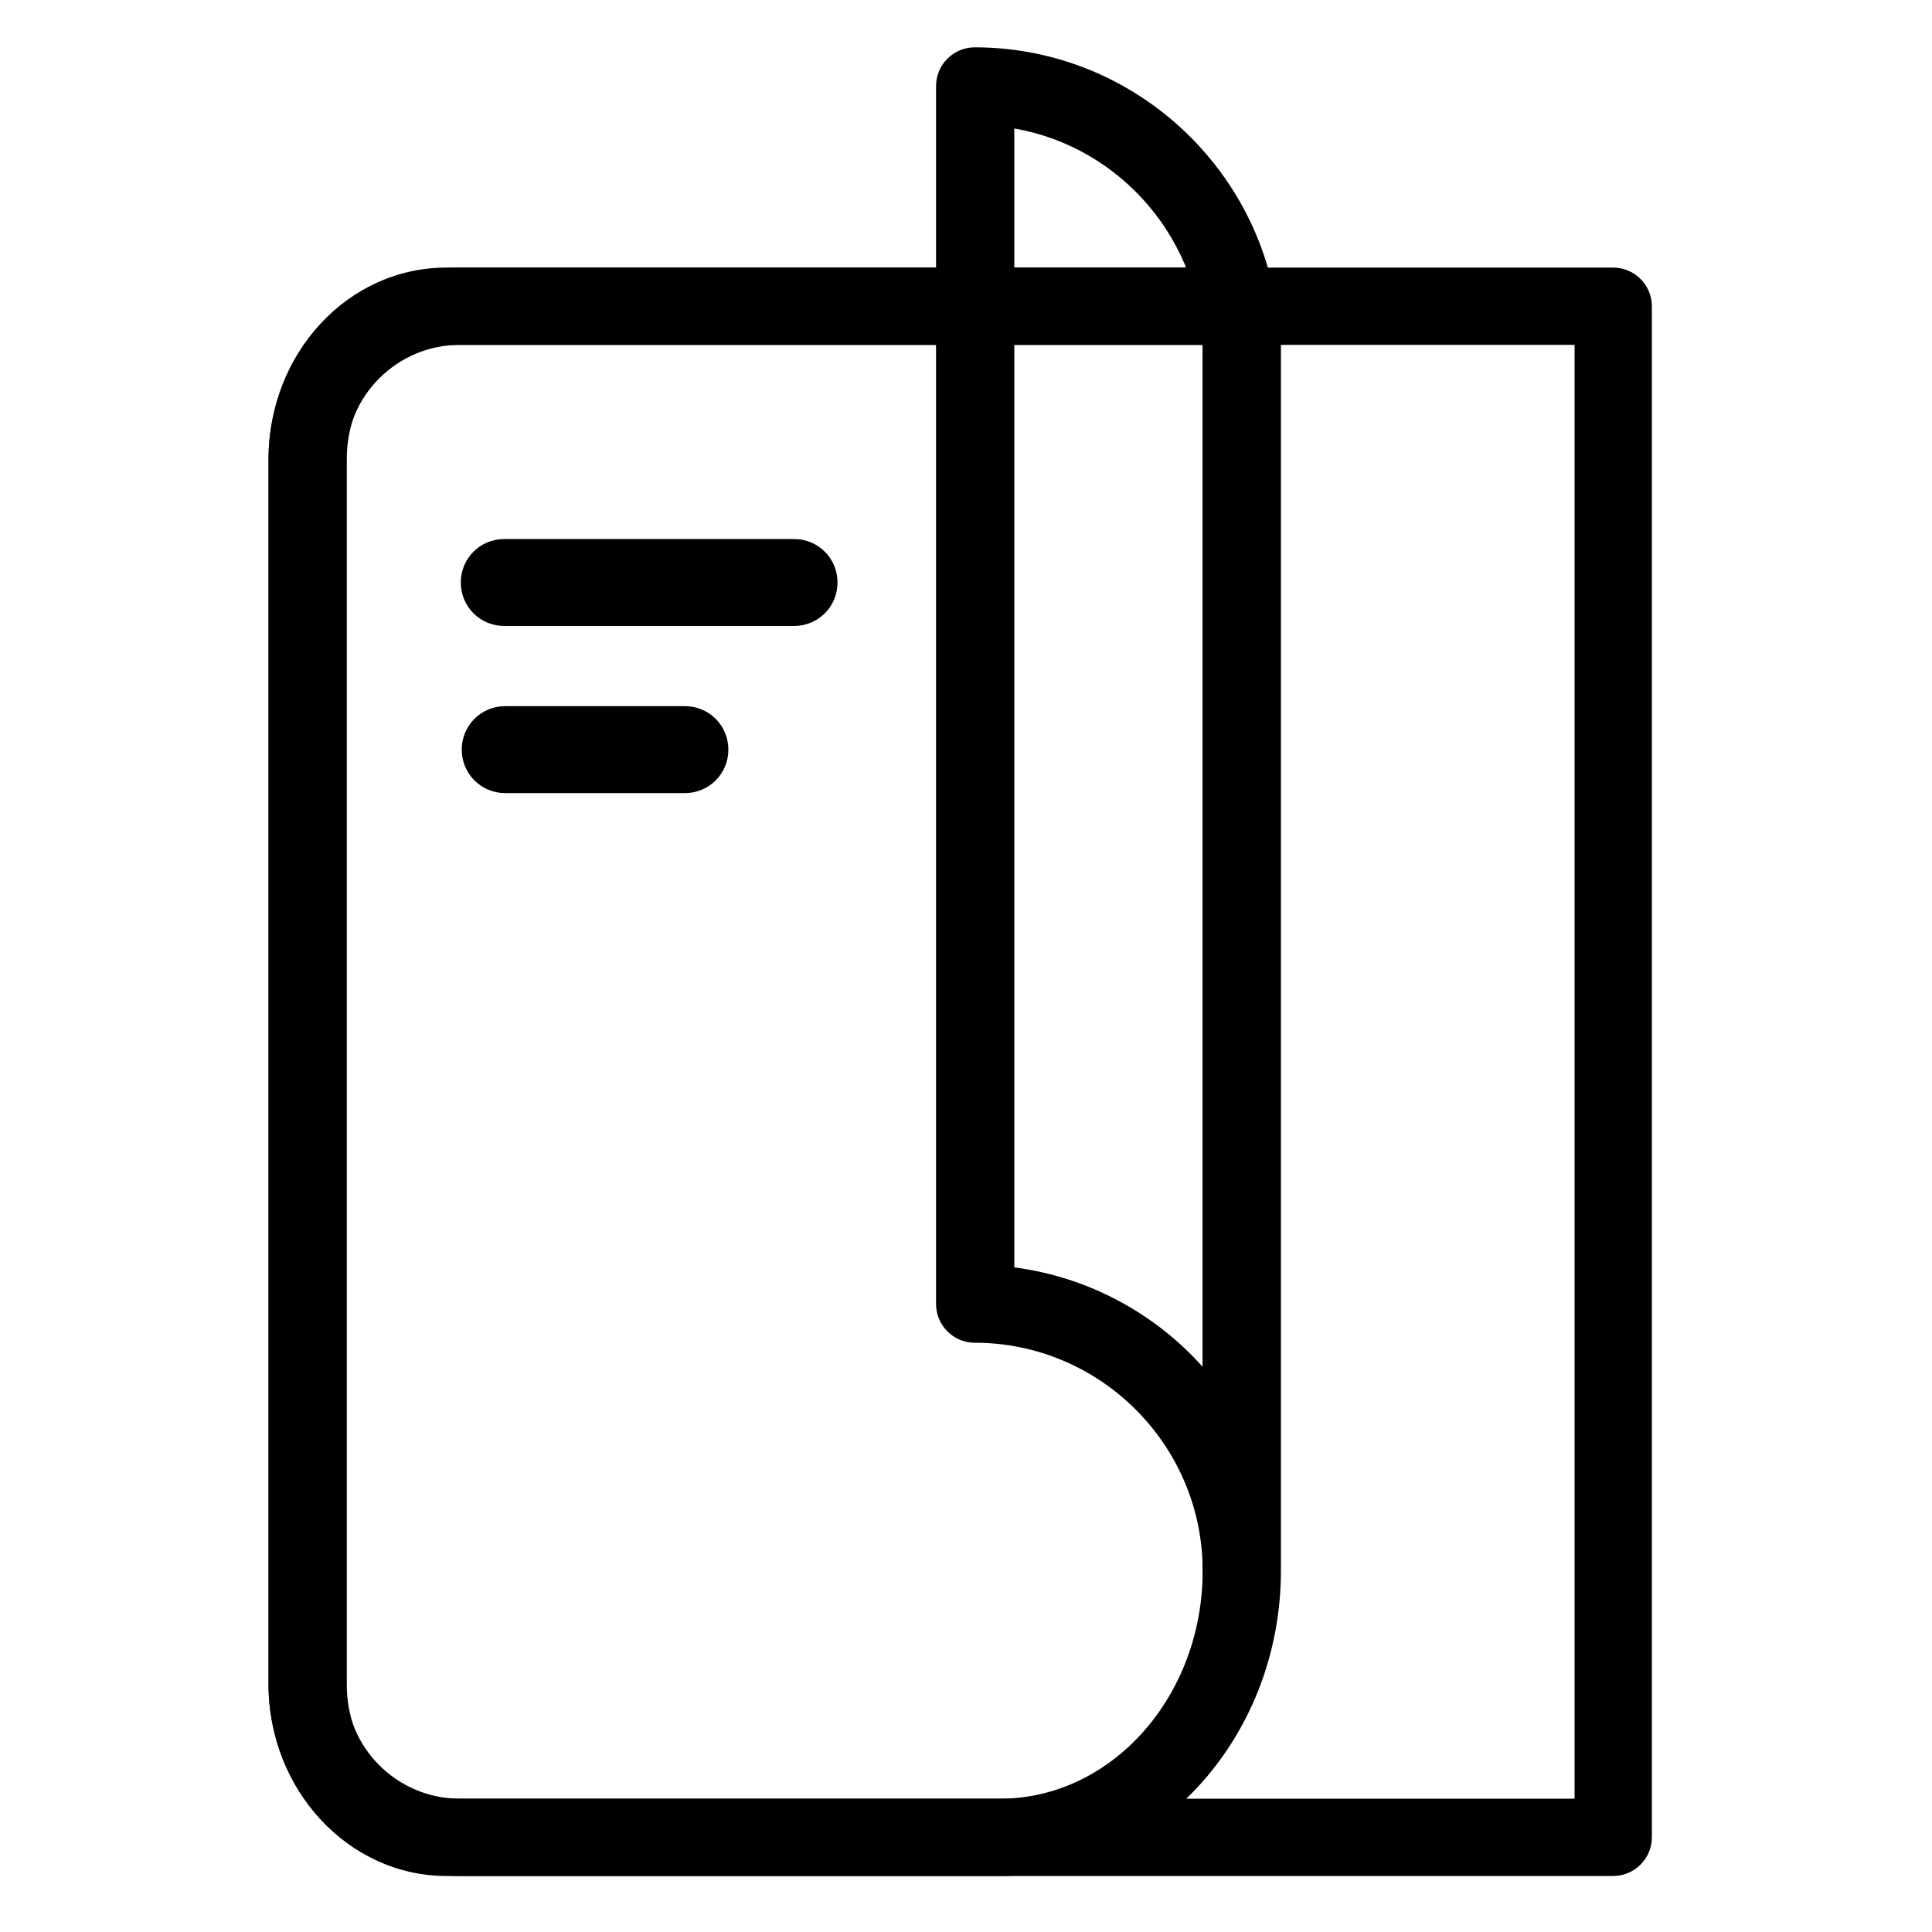 <svg version="1.1" id="Layer_1" xmlns="http://www.w3.org/2000/svg" xmlns:xlink="http://www.w3.org/1999/xlink" x="0px" y="0px"
	 viewBox="0 0 200 200" style="enable-background:new 0 0 200 200;" xml:space="preserve">
<style type="text/css">
	.st0{fill:transparent;}
</style>
<g>
	<g>
		<path class="st0" d="M167,190.2H51.4c-10.8,0-19.6-8.8-19.6-19.6V51.3c0-10.8,8.8-19.6,19.6-19.6H167V190.2z"/>
		<path d="M167,194.2H47.6c-10.9,0-19.8-8.9-19.8-19.8V47.5c0-10.9,8.9-19.8,19.8-19.8H167c2.2,0,4,1.8,4,4v158.5
			C171,192.4,169.2,194.2,167,194.2z M47.6,35.7c-6.5,0-11.8,5.3-11.8,11.8v126.9c0,6.5,5.3,11.8,11.8,11.8H163V35.7H47.6z"/>
	</g>
	<g>
		<path class="st0" d="M103.5,190.2H46.2c-7.9,0-14.3-7.1-14.3-15.8V47.5c0-8.7,6.4-15.8,14.3-15.8h82.4c0,0,0,130.9,0,130.9
			C128.5,177.8,117.3,190.2,103.5,190.2z"/>
		<path d="M103.5,194.2H46.2c-10.1,0-18.4-8.9-18.4-19.8V47.5c0-10.9,8.2-19.8,18.4-19.8h82.4c2.2,0,4,1.8,4,4v130.9
			C132.6,180,119.5,194.2,103.5,194.2z M46.2,35.7c-5.7,0-10.3,5.3-10.3,11.8v126.9c0,6.5,4.6,11.8,10.3,11.8h57.3
			c11.6,0,21-10.6,21-23.6V35.7H46.2z"/>
	</g>
	<g>
		<path class="st0" d="M128.5,162.6c0-15.2-12.3-27.6-27.6-27.6V8.9c15.2,0,27.6,12.3,27.6,27.6V162.6z"/>
		<path d="M128.5,166.6c-2.2,0-4-1.8-4-4c0-13-10.6-23.6-23.6-23.6c-2.2,0-4-1.8-4-4V8.9c0-2.2,1.8-4,4-4
			c17.4,0,31.6,14.2,31.6,31.6v126.1C132.6,164.8,130.8,166.6,128.5,166.6z M105,131.2c7.7,1,14.6,4.8,19.5,10.3v-105
			c0-11.6-8.5-21.3-19.5-23.2V131.2z"/>
	</g>
	<g>
		<path d="M82.2,64.8h-30c-2.5,0-4.5-2-4.5-4.5v0c0-2.5,2-4.5,4.5-4.5h30c2.5,0,4.5,2,4.5,4.5v0C86.7,62.8,84.7,64.8,82.2,64.8z"/>
	</g>
	<g>
		<path d="M70.9,82.1H52.3c-2.5,0-4.5-2-4.5-4.5v0c0-2.5,2-4.5,4.5-4.5h18.6c2.5,0,4.5,2,4.5,4.5v0C75.4,80.1,73.4,82.1,70.9,82.1z"
			/>
	</g>
</g>
</svg>

